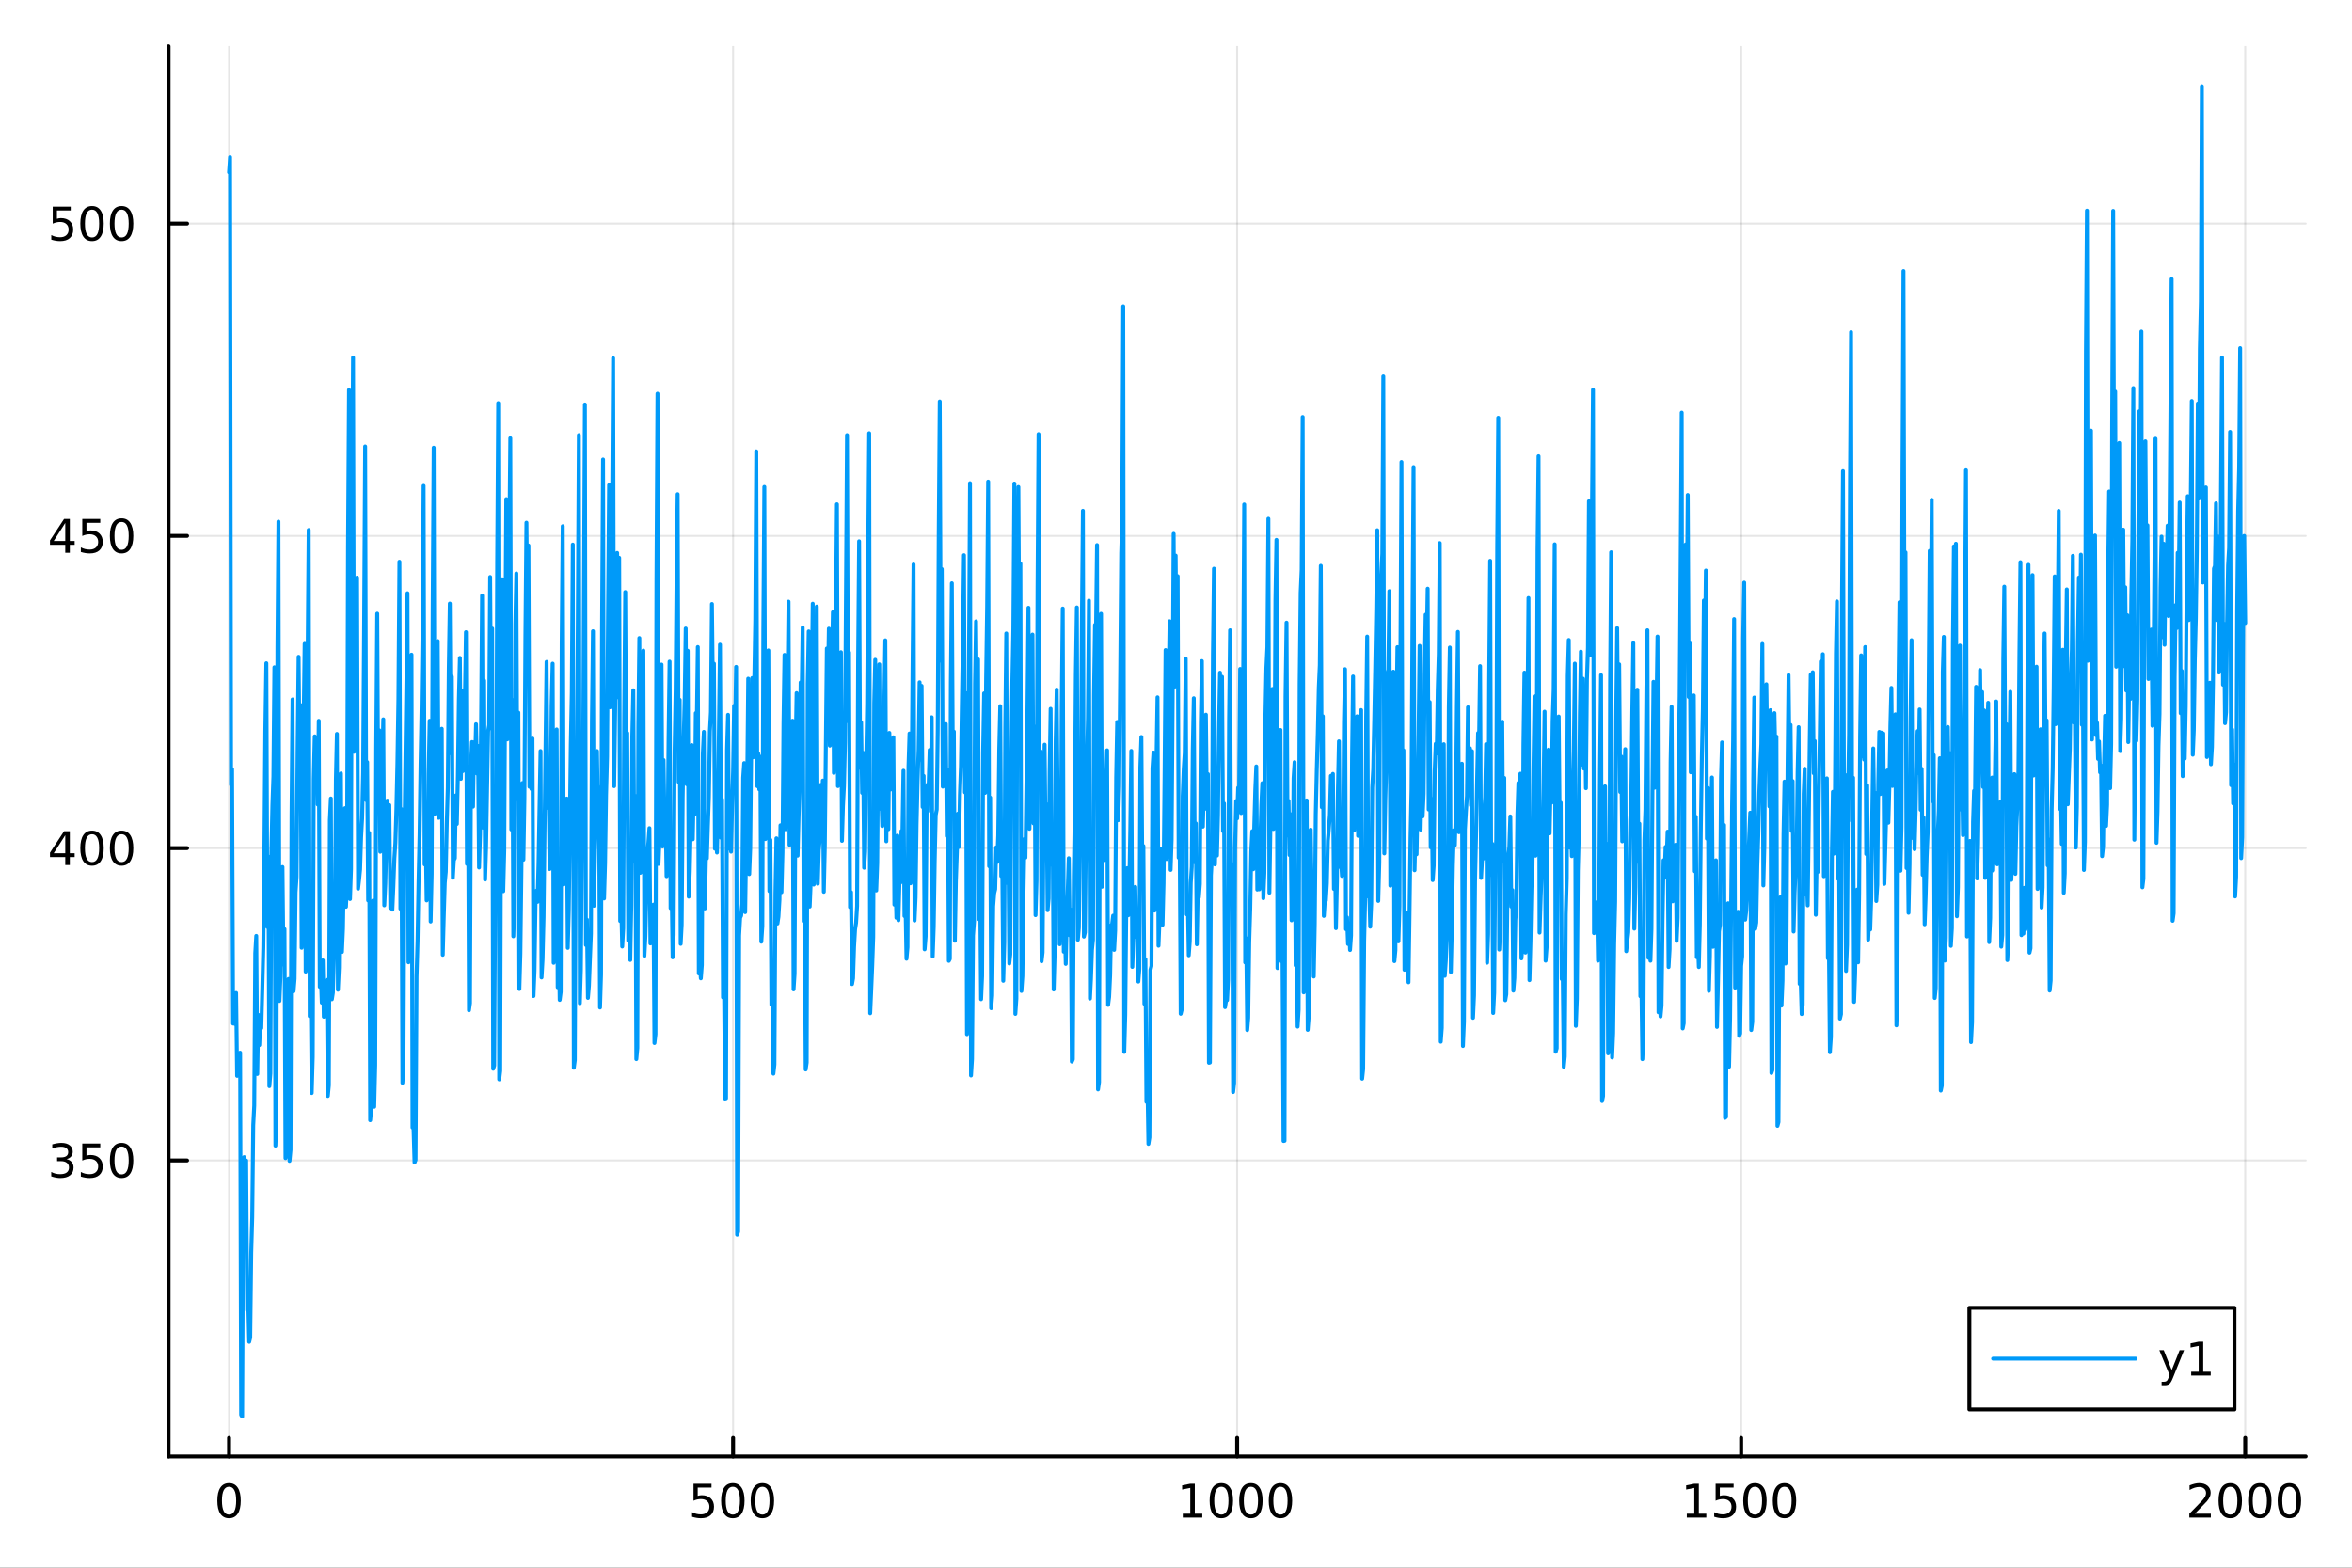 <?xml version="1.0" encoding="utf-8"?>
<svg xmlns="http://www.w3.org/2000/svg" xmlns:xlink="http://www.w3.org/1999/xlink" width="600" height="400" viewBox="0 0 2400 1600">
<rect x="0" y="0" width="2400" height="1600" fill="#333333" stroke="none"/>
<defs>
  <clipPath id="clip140">
    <rect x="0" y="0" width="2400" height="1600"/>
  </clipPath>
</defs>
<path clip-path="url(#clip140)" d="M0 1600 L2400 1600 L2400 0 L0 0  Z" fill="#ffffff" fill-rule="evenodd" fill-opacity="1"/>
<defs>
  <clipPath id="clip141">
    <rect x="480" y="0" width="1681" height="1600"/>
  </clipPath>
</defs>
<path clip-path="url(#clip140)" d="M172.015 1486.45 L2352.76 1486.45 L2352.76 47.244 L172.015 47.244  Z" fill="#ffffff" fill-rule="evenodd" fill-opacity="1"/>
<defs>
  <clipPath id="clip142">
    <rect x="172" y="47" width="2182" height="1440"/>
  </clipPath>
</defs>
<polyline clip-path="url(#clip142)" style="stroke:#000000; stroke-linecap:round; stroke-linejoin:round; stroke-width:2; stroke-opacity:0.1; fill:none" points="233.734,1486.45 233.734,47.244 "/>
<polyline clip-path="url(#clip142)" style="stroke:#000000; stroke-linecap:round; stroke-linejoin:round; stroke-width:2; stroke-opacity:0.1; fill:none" points="748.06,1486.45 748.06,47.244 "/>
<polyline clip-path="url(#clip142)" style="stroke:#000000; stroke-linecap:round; stroke-linejoin:round; stroke-width:2; stroke-opacity:0.1; fill:none" points="1262.39,1486.45 1262.39,47.244 "/>
<polyline clip-path="url(#clip142)" style="stroke:#000000; stroke-linecap:round; stroke-linejoin:round; stroke-width:2; stroke-opacity:0.1; fill:none" points="1776.71,1486.45 1776.71,47.244 "/>
<polyline clip-path="url(#clip142)" style="stroke:#000000; stroke-linecap:round; stroke-linejoin:round; stroke-width:2; stroke-opacity:0.1; fill:none" points="2291.04,1486.45 2291.04,47.244 "/>
<polyline clip-path="url(#clip140)" style="stroke:#000000; stroke-linecap:round; stroke-linejoin:round; stroke-width:4; stroke-opacity:1; fill:none" points="172.015,1486.45 2352.76,1486.45 "/>
<polyline clip-path="url(#clip140)" style="stroke:#000000; stroke-linecap:round; stroke-linejoin:round; stroke-width:4; stroke-opacity:1; fill:none" points="233.734,1486.45 233.734,1467.55 "/>
<polyline clip-path="url(#clip140)" style="stroke:#000000; stroke-linecap:round; stroke-linejoin:round; stroke-width:4; stroke-opacity:1; fill:none" points="748.06,1486.45 748.06,1467.55 "/>
<polyline clip-path="url(#clip140)" style="stroke:#000000; stroke-linecap:round; stroke-linejoin:round; stroke-width:4; stroke-opacity:1; fill:none" points="1262.39,1486.45 1262.39,1467.55 "/>
<polyline clip-path="url(#clip140)" style="stroke:#000000; stroke-linecap:round; stroke-linejoin:round; stroke-width:4; stroke-opacity:1; fill:none" points="1776.71,1486.45 1776.71,1467.55 "/>
<polyline clip-path="url(#clip140)" style="stroke:#000000; stroke-linecap:round; stroke-linejoin:round; stroke-width:4; stroke-opacity:1; fill:none" points="2291.04,1486.45 2291.04,1467.55 "/>
<path clip-path="url(#clip140)" d="M233.734 1517.37 Q230.123 1517.37 228.294 1520.93 Q226.489 1524.47 226.489 1531.6 Q226.489 1538.71 228.294 1542.27 Q230.123 1545.82 233.734 1545.82 Q237.368 1545.82 239.174 1542.27 Q241.002 1538.71 241.002 1531.6 Q241.002 1524.47 239.174 1520.93 Q237.368 1517.37 233.734 1517.37 M233.734 1513.66 Q239.544 1513.66 242.6 1518.27 Q245.678 1522.85 245.678 1531.6 Q245.678 1540.33 242.6 1544.94 Q239.544 1549.52 233.734 1549.52 Q227.924 1549.52 224.845 1544.94 Q221.79 1540.33 221.79 1531.6 Q221.79 1522.85 224.845 1518.27 Q227.924 1513.66 233.734 1513.66 Z" fill="#000000" fill-rule="nonzero" fill-opacity="1" /><path clip-path="url(#clip140)" d="M707.678 1514.29 L726.034 1514.29 L726.034 1518.22 L711.96 1518.22 L711.96 1526.7 Q712.979 1526.35 713.997 1526.19 Q715.016 1526 716.034 1526 Q721.821 1526 725.201 1529.17 Q728.581 1532.34 728.581 1537.76 Q728.581 1543.34 725.108 1546.44 Q721.636 1549.52 715.317 1549.52 Q713.141 1549.52 710.872 1549.15 Q708.627 1548.78 706.22 1548.04 L706.22 1543.34 Q708.303 1544.47 710.525 1545.03 Q712.747 1545.58 715.224 1545.58 Q719.229 1545.58 721.567 1543.48 Q723.905 1541.37 723.905 1537.76 Q723.905 1534.15 721.567 1532.04 Q719.229 1529.94 715.224 1529.94 Q713.349 1529.94 711.474 1530.35 Q709.622 1530.77 707.678 1531.65 L707.678 1514.29 Z" fill="#000000" fill-rule="nonzero" fill-opacity="1" /><path clip-path="url(#clip140)" d="M747.793 1517.37 Q744.182 1517.37 742.354 1520.93 Q740.548 1524.47 740.548 1531.6 Q740.548 1538.71 742.354 1542.27 Q744.182 1545.82 747.793 1545.82 Q751.428 1545.82 753.233 1542.27 Q755.062 1538.71 755.062 1531.6 Q755.062 1524.47 753.233 1520.93 Q751.428 1517.37 747.793 1517.37 M747.793 1513.66 Q753.604 1513.66 756.659 1518.27 Q759.738 1522.85 759.738 1531.6 Q759.738 1540.33 756.659 1544.94 Q753.604 1549.52 747.793 1549.52 Q741.983 1549.52 738.905 1544.94 Q735.849 1540.33 735.849 1531.6 Q735.849 1522.85 738.905 1518.27 Q741.983 1513.66 747.793 1513.66 Z" fill="#000000" fill-rule="nonzero" fill-opacity="1" /><path clip-path="url(#clip140)" d="M777.955 1517.37 Q774.344 1517.37 772.516 1520.93 Q770.71 1524.47 770.71 1531.6 Q770.71 1538.71 772.516 1542.27 Q774.344 1545.82 777.955 1545.82 Q781.59 1545.82 783.395 1542.27 Q785.224 1538.71 785.224 1531.6 Q785.224 1524.47 783.395 1520.93 Q781.59 1517.37 777.955 1517.37 M777.955 1513.66 Q783.765 1513.66 786.821 1518.27 Q789.9 1522.85 789.9 1531.6 Q789.9 1540.33 786.821 1544.94 Q783.765 1549.52 777.955 1549.52 Q772.145 1549.52 769.066 1544.94 Q766.011 1540.33 766.011 1531.6 Q766.011 1522.85 769.066 1518.27 Q772.145 1513.66 777.955 1513.66 Z" fill="#000000" fill-rule="nonzero" fill-opacity="1" /><path clip-path="url(#clip140)" d="M1206.91 1544.91 L1214.55 1544.91 L1214.55 1518.55 L1206.24 1520.21 L1206.24 1515.95 L1214.5 1514.29 L1219.18 1514.29 L1219.18 1544.91 L1226.82 1544.91 L1226.82 1548.85 L1206.91 1548.85 L1206.91 1544.91 Z" fill="#000000" fill-rule="nonzero" fill-opacity="1" /><path clip-path="url(#clip140)" d="M1246.26 1517.37 Q1242.65 1517.37 1240.82 1520.93 Q1239.02 1524.47 1239.02 1531.6 Q1239.02 1538.71 1240.82 1542.27 Q1242.65 1545.82 1246.26 1545.82 Q1249.9 1545.82 1251.7 1542.27 Q1253.53 1538.71 1253.53 1531.6 Q1253.53 1524.47 1251.7 1520.93 Q1249.9 1517.37 1246.26 1517.37 M1246.26 1513.66 Q1252.07 1513.66 1255.13 1518.27 Q1258.21 1522.85 1258.21 1531.6 Q1258.21 1540.33 1255.13 1544.94 Q1252.07 1549.52 1246.26 1549.52 Q1240.45 1549.52 1237.37 1544.94 Q1234.32 1540.33 1234.32 1531.6 Q1234.32 1522.85 1237.37 1518.27 Q1240.45 1513.66 1246.26 1513.66 Z" fill="#000000" fill-rule="nonzero" fill-opacity="1" /><path clip-path="url(#clip140)" d="M1276.42 1517.37 Q1272.81 1517.37 1270.98 1520.93 Q1269.18 1524.47 1269.18 1531.6 Q1269.18 1538.71 1270.98 1542.27 Q1272.81 1545.82 1276.42 1545.82 Q1280.06 1545.82 1281.86 1542.27 Q1283.69 1538.71 1283.69 1531.6 Q1283.69 1524.47 1281.86 1520.93 Q1280.06 1517.37 1276.42 1517.37 M1276.42 1513.66 Q1282.23 1513.66 1285.29 1518.27 Q1288.37 1522.85 1288.37 1531.6 Q1288.37 1540.33 1285.29 1544.94 Q1282.23 1549.52 1276.42 1549.52 Q1270.61 1549.52 1267.54 1544.94 Q1264.48 1540.33 1264.48 1531.6 Q1264.48 1522.85 1267.54 1518.27 Q1270.61 1513.66 1276.42 1513.66 Z" fill="#000000" fill-rule="nonzero" fill-opacity="1" /><path clip-path="url(#clip140)" d="M1306.59 1517.37 Q1302.98 1517.37 1301.15 1520.93 Q1299.34 1524.47 1299.34 1531.6 Q1299.34 1538.71 1301.15 1542.27 Q1302.98 1545.82 1306.59 1545.82 Q1310.22 1545.82 1312.03 1542.27 Q1313.85 1538.71 1313.85 1531.6 Q1313.85 1524.47 1312.03 1520.93 Q1310.22 1517.37 1306.59 1517.37 M1306.59 1513.66 Q1312.4 1513.66 1315.45 1518.27 Q1318.53 1522.85 1318.53 1531.6 Q1318.53 1540.33 1315.45 1544.94 Q1312.4 1549.52 1306.59 1549.52 Q1300.78 1549.52 1297.7 1544.94 Q1294.64 1540.33 1294.64 1531.6 Q1294.64 1522.85 1297.7 1518.27 Q1300.78 1513.66 1306.59 1513.66 Z" fill="#000000" fill-rule="nonzero" fill-opacity="1" /><path clip-path="url(#clip140)" d="M1721.24 1544.91 L1728.88 1544.91 L1728.88 1518.55 L1720.57 1520.21 L1720.57 1515.95 L1728.83 1514.29 L1733.51 1514.29 L1733.51 1544.91 L1741.14 1544.91 L1741.14 1548.85 L1721.24 1548.85 L1721.24 1544.91 Z" fill="#000000" fill-rule="nonzero" fill-opacity="1" /><path clip-path="url(#clip140)" d="M1750.63 1514.29 L1768.99 1514.29 L1768.99 1518.22 L1754.92 1518.22 L1754.92 1526.7 Q1755.94 1526.35 1756.95 1526.19 Q1757.97 1526 1758.99 1526 Q1764.78 1526 1768.16 1529.17 Q1771.54 1532.34 1771.54 1537.76 Q1771.54 1543.34 1768.07 1546.44 Q1764.59 1549.52 1758.27 1549.52 Q1756.1 1549.52 1753.83 1549.15 Q1751.58 1548.78 1749.18 1548.04 L1749.18 1543.34 Q1751.26 1544.47 1753.48 1545.03 Q1755.7 1545.58 1758.18 1545.58 Q1762.19 1545.58 1764.52 1543.48 Q1766.86 1541.37 1766.86 1537.76 Q1766.86 1534.15 1764.52 1532.04 Q1762.19 1529.94 1758.18 1529.94 Q1756.31 1529.94 1754.43 1530.35 Q1752.58 1530.77 1750.63 1531.65 L1750.63 1514.29 Z" fill="#000000" fill-rule="nonzero" fill-opacity="1" /><path clip-path="url(#clip140)" d="M1790.75 1517.37 Q1787.14 1517.37 1785.31 1520.93 Q1783.51 1524.47 1783.51 1531.6 Q1783.51 1538.71 1785.31 1542.27 Q1787.14 1545.82 1790.75 1545.82 Q1794.38 1545.82 1796.19 1542.27 Q1798.02 1538.71 1798.02 1531.6 Q1798.02 1524.47 1796.19 1520.93 Q1794.38 1517.37 1790.75 1517.37 M1790.75 1513.66 Q1796.56 1513.66 1799.62 1518.27 Q1802.69 1522.85 1802.69 1531.6 Q1802.69 1540.33 1799.62 1544.94 Q1796.56 1549.52 1790.75 1549.52 Q1784.94 1549.52 1781.86 1544.94 Q1778.81 1540.33 1778.81 1531.6 Q1778.81 1522.85 1781.86 1518.27 Q1784.94 1513.66 1790.75 1513.66 Z" fill="#000000" fill-rule="nonzero" fill-opacity="1" /><path clip-path="url(#clip140)" d="M1820.91 1517.37 Q1817.3 1517.37 1815.47 1520.93 Q1813.67 1524.47 1813.67 1531.6 Q1813.67 1538.71 1815.47 1542.27 Q1817.3 1545.82 1820.91 1545.82 Q1824.55 1545.82 1826.35 1542.27 Q1828.18 1538.71 1828.18 1531.6 Q1828.18 1524.47 1826.35 1520.93 Q1824.55 1517.37 1820.91 1517.37 M1820.91 1513.66 Q1826.72 1513.66 1829.78 1518.27 Q1832.86 1522.85 1832.86 1531.6 Q1832.86 1540.33 1829.78 1544.94 Q1826.72 1549.52 1820.91 1549.52 Q1815.1 1549.52 1812.02 1544.94 Q1808.97 1540.33 1808.97 1531.6 Q1808.97 1522.85 1812.02 1518.27 Q1815.1 1513.66 1820.91 1513.66 Z" fill="#000000" fill-rule="nonzero" fill-opacity="1" /><path clip-path="url(#clip140)" d="M2239.65 1544.91 L2255.97 1544.91 L2255.97 1548.85 L2234.02 1548.85 L2234.02 1544.91 Q2236.69 1542.16 2241.27 1537.53 Q2245.88 1532.88 2247.06 1531.53 Q2249.3 1529.01 2250.18 1527.27 Q2251.08 1525.51 2251.08 1523.82 Q2251.08 1521.07 2249.14 1519.33 Q2247.22 1517.6 2244.12 1517.6 Q2241.92 1517.6 2239.46 1518.36 Q2237.03 1519.13 2234.25 1520.68 L2234.25 1515.95 Q2237.08 1514.82 2239.53 1514.24 Q2241.99 1513.66 2244.02 1513.66 Q2249.39 1513.66 2252.59 1516.35 Q2255.78 1519.03 2255.78 1523.52 Q2255.78 1525.65 2254.97 1527.57 Q2254.19 1529.47 2252.08 1532.07 Q2251.5 1532.74 2248.4 1535.95 Q2245.3 1539.15 2239.65 1544.91 Z" fill="#000000" fill-rule="nonzero" fill-opacity="1" /><path clip-path="url(#clip140)" d="M2275.78 1517.37 Q2272.17 1517.37 2270.34 1520.93 Q2268.54 1524.47 2268.54 1531.6 Q2268.54 1538.71 2270.34 1542.27 Q2272.17 1545.82 2275.78 1545.82 Q2279.42 1545.82 2281.22 1542.27 Q2283.05 1538.71 2283.05 1531.6 Q2283.05 1524.47 2281.22 1520.93 Q2279.42 1517.37 2275.78 1517.37 M2275.78 1513.66 Q2281.59 1513.66 2284.65 1518.27 Q2287.73 1522.85 2287.73 1531.6 Q2287.73 1540.33 2284.65 1544.94 Q2281.59 1549.52 2275.78 1549.52 Q2269.97 1549.52 2266.89 1544.94 Q2263.84 1540.33 2263.84 1531.6 Q2263.84 1522.85 2266.89 1518.27 Q2269.97 1513.66 2275.78 1513.66 Z" fill="#000000" fill-rule="nonzero" fill-opacity="1" /><path clip-path="url(#clip140)" d="M2305.94 1517.37 Q2302.33 1517.37 2300.5 1520.93 Q2298.7 1524.47 2298.7 1531.6 Q2298.7 1538.71 2300.5 1542.27 Q2302.33 1545.82 2305.94 1545.82 Q2309.58 1545.82 2311.38 1542.27 Q2313.21 1538.71 2313.21 1531.6 Q2313.21 1524.47 2311.38 1520.93 Q2309.58 1517.37 2305.94 1517.37 M2305.94 1513.66 Q2311.75 1513.66 2314.81 1518.27 Q2317.89 1522.85 2317.89 1531.6 Q2317.89 1540.33 2314.81 1544.94 Q2311.75 1549.52 2305.94 1549.52 Q2300.13 1549.52 2297.06 1544.94 Q2294 1540.33 2294 1531.6 Q2294 1522.85 2297.06 1518.27 Q2300.13 1513.66 2305.94 1513.66 Z" fill="#000000" fill-rule="nonzero" fill-opacity="1" /><path clip-path="url(#clip140)" d="M2336.11 1517.37 Q2332.49 1517.37 2330.67 1520.93 Q2328.86 1524.47 2328.86 1531.6 Q2328.86 1538.71 2330.67 1542.27 Q2332.49 1545.82 2336.11 1545.82 Q2339.74 1545.82 2341.55 1542.27 Q2343.37 1538.71 2343.37 1531.6 Q2343.37 1524.47 2341.55 1520.93 Q2339.74 1517.37 2336.11 1517.37 M2336.11 1513.66 Q2341.92 1513.66 2344.97 1518.27 Q2348.05 1522.85 2348.05 1531.6 Q2348.05 1540.33 2344.97 1544.94 Q2341.92 1549.52 2336.11 1549.52 Q2330.3 1549.52 2327.22 1544.94 Q2324.16 1540.33 2324.16 1531.6 Q2324.16 1522.85 2327.22 1518.27 Q2330.3 1513.66 2336.11 1513.66 Z" fill="#000000" fill-rule="nonzero" fill-opacity="1" /><polyline clip-path="url(#clip142)" style="stroke:#000000; stroke-linecap:round; stroke-linejoin:round; stroke-width:2; stroke-opacity:0.1; fill:none" points="172.015,1184.36 2352.76,1184.36 "/>
<polyline clip-path="url(#clip142)" style="stroke:#000000; stroke-linecap:round; stroke-linejoin:round; stroke-width:2; stroke-opacity:0.1; fill:none" points="172.015,865.625 2352.76,865.625 "/>
<polyline clip-path="url(#clip142)" style="stroke:#000000; stroke-linecap:round; stroke-linejoin:round; stroke-width:2; stroke-opacity:0.1; fill:none" points="172.015,546.892 2352.76,546.892 "/>
<polyline clip-path="url(#clip142)" style="stroke:#000000; stroke-linecap:round; stroke-linejoin:round; stroke-width:2; stroke-opacity:0.1; fill:none" points="172.015,228.159 2352.76,228.159 "/>
<polyline clip-path="url(#clip140)" style="stroke:#000000; stroke-linecap:round; stroke-linejoin:round; stroke-width:4; stroke-opacity:1; fill:none" points="172.015,1486.45 172.015,47.244 "/>
<polyline clip-path="url(#clip140)" style="stroke:#000000; stroke-linecap:round; stroke-linejoin:round; stroke-width:4; stroke-opacity:1; fill:none" points="172.015,1184.36 190.912,1184.36 "/>
<polyline clip-path="url(#clip140)" style="stroke:#000000; stroke-linecap:round; stroke-linejoin:round; stroke-width:4; stroke-opacity:1; fill:none" points="172.015,865.625 190.912,865.625 "/>
<polyline clip-path="url(#clip140)" style="stroke:#000000; stroke-linecap:round; stroke-linejoin:round; stroke-width:4; stroke-opacity:1; fill:none" points="172.015,546.892 190.912,546.892 "/>
<polyline clip-path="url(#clip140)" style="stroke:#000000; stroke-linecap:round; stroke-linejoin:round; stroke-width:4; stroke-opacity:1; fill:none" points="172.015,228.159 190.912,228.159 "/>
<path clip-path="url(#clip140)" d="M67.913 1183 Q71.27 1183.72 73.145 1185.99 Q75.043 1188.26 75.043 1191.59 Q75.043 1196.71 71.524 1199.51 Q68.006 1202.31 61.525 1202.31 Q59.349 1202.31 57.034 1201.87 Q54.742 1201.45 52.288 1200.6 L52.288 1196.08 Q54.233 1197.22 56.548 1197.8 Q58.862 1198.37 61.386 1198.37 Q65.784 1198.37 68.075 1196.64 Q70.39 1194.9 70.39 1191.59 Q70.39 1188.54 68.237 1186.82 Q66.108 1185.09 62.288 1185.09 L58.261 1185.09 L58.261 1181.24 L62.474 1181.24 Q65.923 1181.24 67.751 1179.88 Q69.58 1178.49 69.58 1175.9 Q69.58 1173.24 67.682 1171.82 Q65.807 1170.39 62.288 1170.39 Q60.367 1170.39 58.168 1170.8 Q55.969 1171.22 53.33 1172.1 L53.33 1167.93 Q55.992 1167.19 58.307 1166.82 Q60.645 1166.45 62.705 1166.45 Q68.029 1166.45 71.131 1168.88 Q74.233 1171.29 74.233 1175.41 Q74.233 1178.28 72.589 1180.27 Q70.946 1182.24 67.913 1183 Z" fill="#000000" fill-rule="nonzero" fill-opacity="1" /><path clip-path="url(#clip140)" d="M83.955 1167.08 L102.311 1167.08 L102.311 1171.01 L88.237 1171.01 L88.237 1179.49 Q89.256 1179.14 90.274 1178.98 Q91.293 1178.79 92.311 1178.79 Q98.098 1178.79 101.478 1181.96 Q104.858 1185.13 104.858 1190.55 Q104.858 1196.13 101.385 1199.23 Q97.913 1202.31 91.594 1202.31 Q89.418 1202.31 87.149 1201.94 Q84.904 1201.57 82.497 1200.83 L82.497 1196.13 Q84.58 1197.26 86.802 1197.82 Q89.024 1198.37 91.501 1198.37 Q95.506 1198.37 97.844 1196.27 Q100.182 1194.16 100.182 1190.55 Q100.182 1186.94 97.844 1184.83 Q95.506 1182.73 91.501 1182.73 Q89.626 1182.73 87.751 1183.14 Q85.899 1183.56 83.955 1184.44 L83.955 1167.08 Z" fill="#000000" fill-rule="nonzero" fill-opacity="1" /><path clip-path="url(#clip140)" d="M124.07 1170.16 Q120.459 1170.16 118.631 1173.72 Q116.825 1177.26 116.825 1184.39 Q116.825 1191.5 118.631 1195.06 Q120.459 1198.61 124.07 1198.61 Q127.705 1198.61 129.51 1195.06 Q131.339 1191.5 131.339 1184.39 Q131.339 1177.26 129.51 1173.72 Q127.705 1170.16 124.07 1170.16 M124.07 1166.45 Q129.881 1166.45 132.936 1171.06 Q136.015 1175.64 136.015 1184.39 Q136.015 1193.12 132.936 1197.73 Q129.881 1202.31 124.07 1202.31 Q118.26 1202.31 115.182 1197.73 Q112.126 1193.12 112.126 1184.39 Q112.126 1175.64 115.182 1171.06 Q118.26 1166.45 124.07 1166.45 Z" fill="#000000" fill-rule="nonzero" fill-opacity="1" /><path clip-path="url(#clip140)" d="M66.594 852.419 L54.788 870.868 L66.594 870.868 L66.594 852.419 M65.367 848.345 L71.247 848.345 L71.247 870.868 L76.177 870.868 L76.177 874.757 L71.247 874.757 L71.247 882.905 L66.594 882.905 L66.594 874.757 L50.992 874.757 L50.992 870.243 L65.367 848.345 Z" fill="#000000" fill-rule="nonzero" fill-opacity="1" /><path clip-path="url(#clip140)" d="M93.909 851.424 Q90.297 851.424 88.469 854.988 Q86.663 858.53 86.663 865.66 Q86.663 872.766 88.469 876.331 Q90.297 879.872 93.909 879.872 Q97.543 879.872 99.348 876.331 Q101.177 872.766 101.177 865.66 Q101.177 858.53 99.348 854.988 Q97.543 851.424 93.909 851.424 M93.909 847.72 Q99.719 847.72 102.774 852.326 Q105.853 856.91 105.853 865.66 Q105.853 874.386 102.774 878.993 Q99.719 883.576 93.909 883.576 Q88.098 883.576 85.02 878.993 Q81.964 874.386 81.964 865.66 Q81.964 856.91 85.02 852.326 Q88.098 847.72 93.909 847.72 Z" fill="#000000" fill-rule="nonzero" fill-opacity="1" /><path clip-path="url(#clip140)" d="M124.07 851.424 Q120.459 851.424 118.631 854.988 Q116.825 858.53 116.825 865.66 Q116.825 872.766 118.631 876.331 Q120.459 879.872 124.07 879.872 Q127.705 879.872 129.51 876.331 Q131.339 872.766 131.339 865.66 Q131.339 858.53 129.51 854.988 Q127.705 851.424 124.07 851.424 M124.07 847.72 Q129.881 847.72 132.936 852.326 Q136.015 856.91 136.015 865.66 Q136.015 874.386 132.936 878.993 Q129.881 883.576 124.07 883.576 Q118.26 883.576 115.182 878.993 Q112.126 874.386 112.126 865.66 Q112.126 856.91 115.182 852.326 Q118.26 847.72 124.07 847.72 Z" fill="#000000" fill-rule="nonzero" fill-opacity="1" /><path clip-path="url(#clip140)" d="M66.594 533.686 L54.788 552.135 L66.594 552.135 L66.594 533.686 M65.367 529.612 L71.247 529.612 L71.247 552.135 L76.177 552.135 L76.177 556.024 L71.247 556.024 L71.247 564.172 L66.594 564.172 L66.594 556.024 L50.992 556.024 L50.992 551.51 L65.367 529.612 Z" fill="#000000" fill-rule="nonzero" fill-opacity="1" /><path clip-path="url(#clip140)" d="M83.955 529.612 L102.311 529.612 L102.311 533.547 L88.237 533.547 L88.237 542.019 Q89.256 541.672 90.274 541.51 Q91.293 541.325 92.311 541.325 Q98.098 541.325 101.478 544.496 Q104.858 547.667 104.858 553.084 Q104.858 558.663 101.385 561.765 Q97.913 564.843 91.594 564.843 Q89.418 564.843 87.149 564.473 Q84.904 564.103 82.497 563.362 L82.497 558.663 Q84.58 559.797 86.802 560.353 Q89.024 560.908 91.501 560.908 Q95.506 560.908 97.844 558.802 Q100.182 556.695 100.182 553.084 Q100.182 549.473 97.844 547.367 Q95.506 545.26 91.501 545.26 Q89.626 545.26 87.751 545.677 Q85.899 546.093 83.955 546.973 L83.955 529.612 Z" fill="#000000" fill-rule="nonzero" fill-opacity="1" /><path clip-path="url(#clip140)" d="M124.07 532.691 Q120.459 532.691 118.631 536.255 Q116.825 539.797 116.825 546.927 Q116.825 554.033 118.631 557.598 Q120.459 561.14 124.07 561.14 Q127.705 561.14 129.51 557.598 Q131.339 554.033 131.339 546.927 Q131.339 539.797 129.51 536.255 Q127.705 532.691 124.07 532.691 M124.07 528.987 Q129.881 528.987 132.936 533.593 Q136.015 538.177 136.015 546.927 Q136.015 555.653 132.936 560.26 Q129.881 564.843 124.07 564.843 Q118.26 564.843 115.182 560.26 Q112.126 555.653 112.126 546.927 Q112.126 538.177 115.182 533.593 Q118.26 528.987 124.07 528.987 Z" fill="#000000" fill-rule="nonzero" fill-opacity="1" /><path clip-path="url(#clip140)" d="M53.793 210.879 L72.149 210.879 L72.149 214.814 L58.075 214.814 L58.075 223.286 Q59.094 222.939 60.112 222.777 Q61.131 222.592 62.15 222.592 Q67.936 222.592 71.316 225.763 Q74.696 228.935 74.696 234.351 Q74.696 239.93 71.224 243.032 Q67.751 246.11 61.432 246.11 Q59.256 246.11 56.987 245.74 Q54.742 245.37 52.335 244.629 L52.335 239.93 Q54.418 241.064 56.64 241.62 Q58.862 242.175 61.339 242.175 Q65.344 242.175 67.682 240.069 Q70.02 237.962 70.02 234.351 Q70.02 230.74 67.682 228.634 Q65.344 226.527 61.339 226.527 Q59.464 226.527 57.589 226.944 Q55.737 227.36 53.793 228.24 L53.793 210.879 Z" fill="#000000" fill-rule="nonzero" fill-opacity="1" /><path clip-path="url(#clip140)" d="M93.909 213.958 Q90.297 213.958 88.469 217.523 Q86.663 221.064 86.663 228.194 Q86.663 235.3 88.469 238.865 Q90.297 242.407 93.909 242.407 Q97.543 242.407 99.348 238.865 Q101.177 235.3 101.177 228.194 Q101.177 221.064 99.348 217.523 Q97.543 213.958 93.909 213.958 M93.909 210.254 Q99.719 210.254 102.774 214.861 Q105.853 219.444 105.853 228.194 Q105.853 236.921 102.774 241.527 Q99.719 246.11 93.909 246.11 Q88.098 246.11 85.02 241.527 Q81.964 236.921 81.964 228.194 Q81.964 219.444 85.02 214.861 Q88.098 210.254 93.909 210.254 Z" fill="#000000" fill-rule="nonzero" fill-opacity="1" /><path clip-path="url(#clip140)" d="M124.07 213.958 Q120.459 213.958 118.631 217.523 Q116.825 221.064 116.825 228.194 Q116.825 235.3 118.631 238.865 Q120.459 242.407 124.07 242.407 Q127.705 242.407 129.51 238.865 Q131.339 235.3 131.339 228.194 Q131.339 221.064 129.51 217.523 Q127.705 213.958 124.07 213.958 M124.07 210.254 Q129.881 210.254 132.936 214.861 Q136.015 219.444 136.015 228.194 Q136.015 236.921 132.936 241.527 Q129.881 246.11 124.07 246.11 Q118.26 246.11 115.182 241.527 Q112.126 236.921 112.126 228.194 Q112.126 219.444 115.182 214.861 Q118.26 210.254 124.07 210.254 Z" fill="#000000" fill-rule="nonzero" fill-opacity="1" /><polyline clip-path="url(#clip142)" style="stroke:#009af9; stroke-linecap:round; stroke-linejoin:round; stroke-width:4; stroke-opacity:1; fill:none" points="233.734,175.905 234.763,160.417 235.791,801.018 236.82,784.92 237.849,1044.66 238.877,1017.15 239.906,1045.2 240.934,1013.43 241.963,1098.06 242.992,1088.83 244.02,1091.29 245.049,1074.36 246.078,1444.04 247.106,1445.72 248.135,1208.4 249.164,1180.97 250.192,1221.77 251.221,1184.42 252.25,1337.19 253.278,1327.53 254.307,1369.47 255.336,1365.19 256.364,1278.51 257.393,1242.39 258.422,1148.42 259.45,1128.32 260.479,972.789 261.507,955.184 262.536,1096.13 263.565,1035.73 264.593,1066.63 265.622,1041.54 266.651,1049.34 267.679,1009.26 268.708,966.91 269.737,877.128 270.765,744.607 271.794,676.92 272.823,946.097 273.851,874.302 274.88,1108.58 275.909,1095.59 276.937,869.859 277.966,821.833 278.995,792.53 280.023,681.05 281.052,1169.27 282.081,1140.28 283.109,661.344 284.138,532.337 285.166,1021.61 286.195,996.882 287.224,922.74 288.252,884.892 289.281,984.572 290.31,948.209 291.338,1182.03 292.367,1177.51 293.396,1011.18 294.424,999.158 295.453,1184.84 296.482,1173.56 297.51,831.999 298.539,713.858 299.568,1011.69 300.596,998.987 301.625,910.838 302.654,894.818 303.682,766.335 304.711,670.329 305.74,780.085 306.768,719.591 307.797,967.325 308.825,931.017 309.854,738.649 310.883,657.108 311.911,991.677 312.94,952.326 313.969,666.033 314.997,540.884 316.026,1037.14 317.055,1005.39 318.083,1115.58 319.112,1078.74 320.141,794.922 321.169,751.524 322.198,799.844 323.227,755.746 324.255,821.106 325.284,735.643 326.313,1007.19 327.341,993.964 328.37,1023.35 329.398,980.185 330.427,1037.69 331.456,1012.6 332.484,1033.86 333.513,1000.17 334.542,1118.6 335.57,1107.81 336.599,837.029 337.628,814.933 338.656,1019.89 339.685,1013.22 340.714,978.472 341.742,948.652 342.771,795.081 343.8,749.022 344.828,1010.15 345.857,987.663 346.886,863.546 347.914,789.415 348.943,971.637 349.972,947.913 351,883.153 352.029,824.796 353.057,925.488 354.086,903.11 355.115,557.927 356.143,397.981 357.172,917.582 358.201,886.779 359.229,532.589 360.258,364.957 361.287,767.273 362.315,730.269 363.344,698.149 364.373,589.523 365.401,907.061 366.43,898.05 367.459,887.438 368.487,854.532 369.516,835.323 370.545,788.786 371.573,635.334 372.602,455.618 373.631,816.638 374.659,777.812 375.688,919.062 376.716,850.047 377.745,1143.32 378.774,1132.34 379.802,968.585 380.831,919.129 381.86,1129.6 382.888,1087.1 383.917,763.78 384.946,626.315 385.974,822.846 387.003,745.302 388.032,869.345 389.06,846.444 390.089,780.588 391.118,734.134 392.146,923.992 393.175,901.804 394.204,860.173 395.232,817.145 396.261,862.091 397.289,821.646 398.318,926.62 399.347,903.039 400.375,928.366 401.404,904.631 402.433,876.093 403.461,860.252 404.49,825.928 405.519,779.623 406.547,713.565 407.576,573.284 408.605,927.498 409.633,825.758 410.662,1105.16 411.691,1088.71 412.719,854.889 413.748,772.145 414.777,693.266 415.805,605.449 416.834,982.116 417.863,960.562 418.891,755.135 419.92,668.14 420.948,1150.82 421.977,1150.49 423.006,1186.41 424.034,1183.93 425.063,996.688 426.092,960.61 427.12,899.902 428.149,852.933 429.178,779.208 430.206,721.845 431.235,643.023 432.264,495.883 433.292,882.251 434.321,847.831 435.35,919.005 436.378,895.53 437.407,789.729 438.436,735.592 439.464,940.527 440.493,892.036 441.522,622.168 442.55,456.883 443.579,830.715 444.607,771.551 445.636,723.204 446.665,654.259 447.693,834.724 448.722,781.906 449.751,797.153 450.779,743.754 451.808,974.504 452.837,935.108 453.865,901.139 454.894,889.826 455.923,839.68 456.951,803.953 457.98,681.666 459.009,615.974 460.037,768.839 461.066,690.633 462.095,895.925 463.123,877.928 464.152,875.984 465.18,811.796 466.209,840.947 467.238,791.839 468.266,714.086 469.295,671.463 470.324,794.907 471.352,752.98 472.381,786.982 473.41,704.368 474.438,713.148 475.467,645.2 476.496,881.739 477.524,782.436 478.553,1031.16 479.582,1023.82 480.61,780.368 481.639,757.311 482.668,823.272 483.696,757.523 484.725,781.314 485.754,739.109 486.782,789.536 487.811,761.245 488.839,885.411 489.868,851.708 490.897,742.803 491.925,607.904 492.954,844.703 493.983,694.608 495.011,897.758 496.04,864.159 497.069,803.581 498.097,746.411 499.126,740.075 500.155,588.858 501.183,743.121 502.212,641.431 503.241,1090.82 504.269,1087.52 505.298,905.835 506.327,874.657 507.355,573.085 508.384,411.399 509.412,1101.66 510.441,1092.98 511.47,749.63 512.498,591.201 513.527,909.57 514.556,868.146 515.584,672.915 516.613,509.4 517.642,754.659 518.67,683.5 519.699,559.612 520.728,447.22 521.756,846.595 522.785,714.398 523.814,955.583 524.842,924.927 525.871,637.125 526.9,585.214 527.928,815.821 528.957,727.27 529.986,1009.4 531.014,973.226 532.043,889.354 533.071,799.165 534.1,877.44 535.129,814.852 536.157,648.258 537.186,533.42 538.215,640.902 539.243,556.743 540.272,803.021 541.301,771.64 542.329,805.268 543.358,753.795 544.387,1016.56 545.415,990.675 546.444,921.595 547.473,908.998 548.501,920.457 549.53,881.446 550.559,823.835 551.587,766.509 552.616,997.649 553.645,979.234 554.673,936.167 555.702,845.358 556.73,758.868 557.759,675.551 558.788,824.624 559.816,790.798 560.845,886.966 561.874,837.776 562.902,720.478 563.931,677.318 564.96,982.691 565.988,972.417 567.017,800.159 568.046,744.456 569.074,1007.62 570.103,952.141 571.132,1020.55 572.16,1012.39 573.189,655.772 574.218,537.045 575.246,902.611 576.275,864.121 577.303,898.307 578.332,815.019 579.361,967.445 580.389,929.759 581.418,847.781 582.447,760.072 583.475,706.973 584.504,555.77 585.533,1089.76 586.561,1082 587.59,839.85 588.619,800.723 589.647,630.779 590.676,444.039 591.705,1023.97 592.733,990.191 593.762,870.074 594.791,837.226 595.819,618.003 596.848,412.795 597.877,964.505 598.905,938.541 599.934,1018.47 600.962,1006.12 601.991,978.865 603.02,952.801 604.048,733.881 605.077,644.227 606.106,924.406 607.134,867.065 608.163,834.963 609.192,766.527 610.22,833.913 611.249,803.692 612.278,1028.3 613.306,994.673 614.335,641.345 615.364,468.949 616.392,916.993 617.421,881.283 618.45,811.458 619.478,772.043 620.507,622.387 621.536,495.086 622.564,721.846 623.593,631.95 624.621,523.359 625.65,365.527 626.679,802.374 627.707,725.942 628.736,628.416 629.765,564.329 630.793,711.752 631.822,569.263 632.851,940.019 633.879,921.532 634.908,966.064 635.937,947.463 636.965,730.371 637.994,604.243 639.023,806.389 640.051,748.191 641.08,959.931 642.109,938.58 643.137,979.776 644.166,924.242 645.194,751.758 646.223,704.525 647.252,878.577 648.28,812.371 649.309,1080.94 650.338,1069.58 651.366,740.988 652.395,651.194 653.424,890.794 654.452,859.684 655.481,746.832 656.51,664.003 657.538,975.672 658.567,955.631 659.596,911.037 660.624,870.905 661.653,859.534 662.682,845.211 663.71,962.913 664.739,926.128 665.768,949.146 666.796,923.29 667.825,1064.51 668.853,1055.55 669.882,592.333 670.911,401.787 671.939,881.741 672.968,856.104 673.997,729.795 675.025,678.27 676.054,863.925 677.083,775.712 678.111,842.455 679.14,826.587 680.169,894.299 681.197,864.881 682.226,753.858 683.255,675.237 684.283,926.886 685.312,899.841 686.341,977.09 687.369,954.12 688.398,765.051 689.427,704.562 690.455,581.589 691.484,504.356 692.512,798.131 693.541,714.238 694.57,963.341 695.598,943.725 696.627,813.554 697.656,754.081 698.684,712.889 699.713,641.463 700.742,800.456 701.77,664.154 702.799,915.155 703.828,889.712 704.856,842.238 705.885,760.412 706.914,856.605 707.942,803.474 708.971,830.813 710,727.8 711.028,739.479 712.057,660.365 713.085,993.571 714.114,982.978 715.143,998.526 716.171,985.002 717.2,769.177 718.229,746.92 719.257,927.189 720.286,877.082 721.315,876.105 722.343,843.091 723.372,813.538 724.401,746.242 725.429,726.985 726.458,616.424 727.487,709.654 728.515,677.303 729.544,866.249 730.573,821.927 731.601,870.138 732.63,829.635 733.659,742.065 734.687,657.925 735.716,854.984 736.744,815.872 737.773,1018 738.802,998.753 739.83,1121.21 740.859,1120.93 741.888,765.527 742.916,729.523 743.945,866.121 744.974,818.321 746.002,869.237 747.031,822.725 748.06,787.283 749.088,720.315 750.117,745.438 751.146,680.637 752.174,1260.12 753.203,1256.95 754.232,954.752 755.26,936.684 756.289,934.548 757.317,922.776 758.346,793.778 759.375,778.837 760.403,930.975 761.432,859.925 762.461,800.108 763.489,692.651 764.518,892.147 765.547,865.378 766.575,763.897 767.604,692.015 768.633,772.863 769.661,695.401 770.69,633.131 771.719,460.619 772.747,802.384 773.776,769.225 774.805,805.667 775.833,772.301 776.862,961.129 777.891,945.344 778.919,642.33 779.948,496.935 780.976,856.401 782.005,819.936 783.034,751.471 784.062,663.823 785.091,909.502 786.12,857.178 787.148,1025.5 788.177,1021.41 789.206,1095.8 790.234,1086.49 791.263,911.598 792.292,855.594 793.32,942.568 794.349,935.669 795.378,918.348 796.406,842.316 797.435,910.587 798.464,869.858 799.492,738.309 800.521,668.385 801.55,846.332 802.578,812.186 803.607,704.05 804.635,614.042 805.664,862.36 806.693,848.311 807.721,757.01 808.75,735.571 809.779,1009.8 810.807,993.846 811.836,767.697 812.865,707.371 813.893,873.299 814.922,831.67 815.951,796.95 816.979,696.524 818.008,714.146 819.037,640.481 820.065,940.293 821.094,921.753 822.123,1091.53 823.151,1084.5 824.18,698.009 825.208,644.424 826.237,925.278 827.266,900.682 828.294,698.944 829.323,616.131 830.352,902.802 831.38,853.762 832.409,742.517 833.438,619.05 834.466,901.984 835.495,867.755 836.524,856.115 837.552,801.061 838.581,825.895 839.61,796.677 840.638,910.19 841.667,863.681 842.696,762.063 843.724,661.836 844.753,702.809 845.782,641.604 846.81,761.014 847.839,705.867 848.867,680.245 849.896,624.817 850.925,788.871 851.953,752.648 852.982,630.66 854.011,514.674 855.039,802.308 856.068,773.365 857.097,762.879 858.125,665.626 859.154,858.178 860.183,822.317 861.211,802.378 862.24,757.715 863.269,603.577 864.297,444.053 865.326,736.073 866.355,665.882 867.383,925.909 868.412,910.539 869.441,1004.38 870.469,998.482 871.498,966.338 872.526,948.488 873.555,941.889 874.584,924.663 875.612,675.447 876.641,552.42 877.67,783.566 878.698,737.267 879.727,809.221 880.756,768.299 881.784,885.652 882.813,869.03 883.842,782.311 884.87,718.103 885.899,565.792 886.928,442.096 887.956,1034.15 888.985,1010.63 890.014,986.139 891.042,956.248 892.071,717.29 893.099,673.377 894.128,908.828 895.157,880.788 896.185,749.758 897.214,678.03 898.243,825.553 899.271,810.734 900.3,843.115 901.329,820.556 902.357,717.983 903.386,653.485 904.415,858.649 905.443,779.983 906.472,846.347 907.501,748.006 908.529,805.877 909.558,781.654 910.587,785.526 911.615,752.5 912.644,923.287 913.673,894.721 914.701,936.722 915.73,852.864 916.758,939.272 917.787,900.755 918.816,900.827 919.844,848.17 920.873,848.472 921.902,786.629 922.93,934.92 923.959,920.714 924.988,978.547 926.016,966.775 927.045,782.135 928.074,748.599 929.102,901.532 930.131,820.311 931.16,684.038 932.188,576.093 933.217,939.543 934.246,916.214 935.274,841.864 936.303,797.742 937.332,765.477 938.36,696.356 939.389,775.423 940.417,700.017 941.446,823.628 942.475,791.845 943.503,968.904 944.532,955.742 945.561,821.776 946.589,800.764 947.618,801.025 948.647,765.443 949.675,828.007 950.704,732.01 951.733,976.177 952.761,946.28 953.79,878.803 954.819,832.028 955.847,826.195 956.876,745.411 957.905,543.115 958.933,409.701 959.962,674.368 960.99,580.771 962.019,802.872 963.048,771.601 964.076,785.939 965.105,738.871 966.134,853.326 967.162,786.141 968.191,980.682 969.22,978.739 970.248,696.903 971.277,595.281 972.306,785.363 973.334,746.655 974.363,960.155 975.392,899.031 976.42,868.987 977.449,830.426 978.478,864.391 979.506,811.388 980.535,782.183 981.564,716.022 982.592,653.541 983.621,566.64 984.649,808.684 985.678,707.357 986.707,1055.53 987.735,1042.87 988.764,672.373 989.793,493.116 990.821,1097.67 991.85,1080.98 992.879,954.706 993.907,940.508 994.936,697.495 995.965,634.161 996.993,739.882 998.022,672.946 999.051,938.182 1000.08,902.142 1001.11,1019.83 1002.14,996.313 1003.17,767.861 1004.19,707.652 1005.22,809.219 1006.25,692.695 1007.28,619.614 1008.31,491.499 1009.34,884.063 1010.37,813.994 1011.39,1029.01 1012.42,1016.06 1013.45,924.834 1014.48,911.734 1015.51,907.501 1016.54,864.866 1017.57,879.848 1018.59,852.801 1019.62,764.73 1020.65,720.67 1021.68,894.18 1022.71,881.984 1023.74,1001.03 1024.77,962.099 1025.8,742.561 1026.82,646.51 1027.85,901.181 1028.88,849.997 1029.91,983.413 1030.94,974.041 1031.97,775.727 1033,696.056 1034.02,642.344 1035.05,493.476 1036.08,1034.8 1037.11,1019.21 1038.14,607.484 1039.17,497.018 1040.2,684.115 1041.23,575.249 1042.25,1011.41 1043.28,996.182 1044.31,914.995 1045.34,856.389 1046.37,875.287 1047.4,799.342 1048.43,722.291 1049.45,620.26 1050.48,845.891 1051.51,788.887 1052.54,725.551 1053.57,647.637 1054.6,840.361 1055.63,741.529 1056.66,934.041 1057.68,898.603 1058.71,599.055 1059.74,443.021 1060.77,795.211 1061.8,766.69 1062.83,981.138 1063.86,972.1 1064.88,824.127 1065.91,759.995 1066.94,858.238 1067.97,820.9 1069,928.968 1070.03,917.06 1071.06,787.722 1072.08,723.421 1073.11,882.612 1074.14,845.642 1075.17,1009.9 1076.2,972.138 1077.23,756.101 1078.26,703.798 1079.29,826.919 1080.31,799.922 1081.34,963.712 1082.37,929.589 1083.4,720.88 1084.43,621.026 1085.46,971.353 1086.49,944.212 1087.51,983.781 1088.54,936.642 1089.57,908.341 1090.6,875.923 1091.63,954.624 1092.66,928.331 1093.69,1083.47 1094.72,1081.21 1095.74,893.832 1096.77,824.03 1097.8,688.417 1098.83,619.924 1099.86,959.165 1100.89,947.023 1101.92,867.317 1102.94,812.947 1103.97,634.22 1105,521.298 1106.03,955.931 1107.06,951.686 1108.09,853.241 1109.12,781.709 1110.14,732.798 1111.17,612.943 1112.2,1019.17 1113.23,999.138 1114.26,969.277 1115.29,959.058 1116.32,708.962 1117.35,637.736 1118.37,644.6 1119.4,556.299 1120.43,1111.91 1121.46,1104.51 1122.49,704.404 1123.52,626.426 1124.55,904.999 1125.57,855.618 1126.6,878.041 1127.63,833.447 1128.66,798.462 1129.69,765.76 1130.72,1025.63 1131.75,1017.54 1132.78,995.711 1133.8,944.483 1134.83,943.157 1135.86,934.549 1136.89,969.469 1137.92,949.648 1138.95,793.842 1139.98,736.804 1141,837.128 1142.03,802.493 1143.06,688.345 1144.09,564.759 1145.12,527.553 1146.15,312.588 1147.18,1073.6 1148.21,1035.67 1149.23,930.15 1150.26,886.027 1151.29,934.171 1152.32,907.496 1153.35,846.305 1154.38,766.373 1155.41,986.844 1156.43,959.821 1157.46,939.006 1158.49,905.206 1159.52,956.317 1160.55,945.336 1161.58,1001.84 1162.61,989.063 1163.63,782.841 1164.66,752.166 1165.69,901.322 1166.72,863.456 1167.75,1024.54 1168.78,978.972 1169.81,1124.59 1170.84,1104.32 1171.86,1167.46 1172.89,1160.8 1173.92,989.941 1174.95,985.865 1175.98,784.059 1177.01,768.051 1178.04,929.331 1179.06,916.319 1180.09,776.389 1181.12,711.693 1182.15,965.269 1183.18,938.291 1184.21,899.932 1185.24,865.963 1186.27,943.902 1187.29,901.177 1188.32,793.557 1189.35,663.453 1190.38,876.776 1191.41,865.185 1192.44,703.602 1193.47,634.02 1194.49,887.846 1195.52,857.097 1196.55,714.663 1197.58,544.784 1198.61,700.84 1199.64,567.026 1200.67,695.181 1201.69,588.009 1202.72,875.382 1203.75,856.131 1204.78,1034.69 1205.81,1030.46 1206.84,812.425 1207.87,784.823 1208.9,768.437 1209.92,672.226 1210.95,933.235 1211.98,915.051 1213.01,975.035 1214.04,960.851 1215.07,901.152 1216.1,884.533 1217.12,764.382 1218.15,712.604 1219.18,880.087 1220.21,840.346 1221.24,963.78 1222.27,905.834 1223.3,915.856 1224.33,902.188 1225.35,737.489 1226.38,674.696 1227.41,843.68 1228.44,803.605 1229.47,785.975 1230.5,729.389 1231.53,825.86 1232.55,790.038 1233.58,1084.68 1234.61,1084.43 1235.64,893.335 1236.67,874.748 1237.7,667.568 1238.73,580.383 1239.76,882.225 1240.78,836.048 1241.81,873.184 1242.84,831.81 1243.87,742.997 1244.9,686.549 1245.93,773.407 1246.96,690.72 1247.98,848.281 1249.01,820.039 1250.04,1027.93 1251.07,1021.07 1252.1,1020.82 1253.13,1000.12 1254.16,735.734 1255.18,643.273 1256.21,913.094 1257.24,881.854 1258.27,1114.57 1259.3,1105.44 1260.33,864.837 1261.36,817.539 1262.39,835.29 1263.41,804.001 1264.44,803.144 1265.47,682.718 1266.5,829.842 1267.53,701.864 1268.56,689.163 1269.59,514.854 1270.61,982.326 1271.64,957.555 1272.67,1051.3 1273.7,1038.73 1274.73,961.134 1275.76,927.783 1276.79,869.118 1277.82,848.29 1278.84,887.166 1279.87,842.75 1280.9,805.931 1281.93,782.221 1282.96,907.94 1283.99,868.62 1285.02,907.651 1286.04,859.538 1287.07,821.776 1288.1,799.306 1289.13,916.776 1290.16,890.951 1291.19,733.335 1292.22,681.938 1293.24,660.496 1294.27,529.418 1295.3,911.123 1296.33,844.541 1297.36,762.271 1298.39,703.133 1299.42,846.085 1300.45,804.695 1301.47,612.182 1302.5,550.982 1303.53,988.042 1304.56,948.69 1305.59,821.775 1306.62,745.032 1307.65,981.135 1308.67,973.373 1309.7,1164.52 1310.73,1164.33 1311.76,711.042 1312.79,635.456 1313.82,852.643 1314.85,817.385 1315.88,872.666 1316.9,830.984 1317.93,939.305 1318.96,916.377 1319.99,794.139 1321.02,777.834 1322.05,985.313 1323.08,967.283 1324.1,1047.78 1325.13,1030.61 1326.16,697.849 1327.19,604.89 1328.22,581.597 1329.25,425.58 1330.28,1012.86 1331.31,1001.01 1332.33,850.65 1333.36,816.916 1334.39,1051.1 1335.42,1037.65 1336.45,888.387 1337.48,846.752 1338.51,915.881 1339.53,895.134 1340.56,996.675 1341.59,942.888 1342.62,830.816 1343.65,785.616 1344.68,748.902 1345.71,701.973 1346.73,679.022 1347.76,577.462 1348.79,823.865 1349.82,731.013 1350.85,934.799 1351.88,918.818 1352.91,919.093 1353.94,901.498 1354.96,858.051 1355.99,845.736 1357.02,831.726 1358.05,791.873 1359.08,835.708 1360.11,789.851 1361.14,907.269 1362.16,861.715 1363.19,947.333 1364.22,899.387 1365.25,804.064 1366.28,756.585 1367.31,884.815 1368.34,877.705 1369.37,894.04 1370.39,888.045 1371.42,736.932 1372.45,682.947 1373.48,948.33 1374.51,936.177 1375.54,963.488 1376.57,943.779 1377.59,969.612 1378.62,954.711 1379.65,773.891 1380.68,690.43 1381.71,847.471 1382.74,804.764 1383.77,794.308 1384.79,731.05 1385.82,853.067 1386.85,812.011 1387.88,760.484 1388.91,724.691 1389.94,1100.94 1390.97,1091.07 1392,960.256 1393.02,917.017 1394.05,731.019 1395.08,649.675 1396.11,914.975 1397.14,906.263 1398.17,945.816 1399.2,922.216 1400.22,803.943 1401.25,785.349 1402.28,735.151 1403.31,680.681 1404.34,621.593 1405.37,541.1 1406.4,919.504 1407.43,880.52 1408.45,632.166 1409.48,586.599 1410.51,565.121 1411.54,384.147 1412.57,871.011 1413.6,816.411 1414.63,778.093 1415.65,687.685 1416.68,683.464 1417.71,603.321 1418.74,903.899 1419.77,883.601 1420.8,783.616 1421.83,685.499 1422.85,981 1423.88,969.8 1424.91,740.609 1425.94,660.448 1426.97,960.785 1428,925.058 1429.03,662.986 1430.06,471.509 1431.08,821.493 1432.11,765.74 1433.14,989.784 1434.17,952.046 1435.2,944.466 1436.23,931.276 1437.26,1002.55 1438.28,933.887 1439.31,855.152 1440.34,805.749 1441.37,624.686 1442.4,476.663 1443.43,888.2 1444.46,843.436 1445.49,871.941 1446.51,816.318 1447.54,748.698 1448.57,659.17 1449.6,846.685 1450.63,797.531 1451.66,833.241 1452.69,809.987 1453.71,688.434 1454.74,627.35 1455.77,662.744 1456.8,600.789 1457.83,826.192 1458.86,716.531 1459.89,864.806 1460.92,815.388 1461.94,898.269 1462.97,883.495 1464,786.469 1465.03,759.12 1466.06,769.038 1467.09,703.687 1468.12,667.363 1469.14,554.282 1470.17,1063.2 1471.2,1049.15 1472.23,823.156 1473.26,759.542 1474.29,995.953 1475.32,980.584 1476.34,959.15 1477.37,933.124 1478.4,721.56 1479.43,660.847 1480.46,992.139 1481.49,946.148 1482.52,883.207 1483.55,847.326 1484.57,862.613 1485.6,825.703 1486.63,721.183 1487.66,644.923 1488.69,849.387 1489.72,838.045 1490.75,806.115 1491.77,779.446 1492.8,1067.56 1493.83,1042.91 1494.86,846.344 1495.89,827.81 1496.92,812.258 1497.95,721.893 1498.98,796.034 1500,763.708 1501.03,822.103 1502.06,766.614 1503.09,1038.82 1504.12,1015.87 1505.15,900.026 1506.18,853.025 1507.2,799.096 1508.23,748.162 1509.26,755.088 1510.29,679.833 1511.32,896.041 1512.35,875.565 1513.38,876.456 1514.4,829.83 1515.43,813.443 1516.46,759.471 1517.49,982.568 1518.52,953.09 1519.55,697.405 1520.58,572.322 1521.61,893.124 1522.63,861.138 1523.66,1033.89 1524.69,1013.22 1525.72,884.836 1526.75,857.094 1527.78,557.219 1528.81,426.356 1529.83,969.17 1530.86,946.017 1531.89,796.019 1532.92,736.533 1533.95,879.175 1534.98,793.958 1536.01,1020.85 1537.04,1014.72 1538.06,926.04 1539.09,872.796 1540.12,864.772 1541.15,833.238 1542.18,925.355 1543.21,908.438 1544.24,1011.06 1545.26,997.97 1546.29,938.799 1547.32,924.597 1548.35,831.139 1549.38,799.075 1550.41,821.712 1551.44,789.655 1552.47,978.176 1553.49,965.898 1554.52,760 1555.55,686.463 1556.58,972.232 1557.61,933.293 1558.64,730.66 1559.67,610.308 1560.69,1000.37 1561.72,960.785 1562.75,906.068 1563.78,883.629 1564.81,782.447 1565.84,710.623 1566.87,873.36 1567.89,838.631 1568.92,560.73 1569.95,465.586 1570.98,951.847 1572.01,919.944 1573.04,890.178 1574.07,857.903 1575.1,804.516 1576.12,726.317 1577.15,980.51 1578.18,966.728 1579.21,797.658 1580.24,765.016 1581.27,850.571 1582.3,800.625 1583.32,819.185 1584.35,735.87 1585.38,703.773 1586.41,555.514 1587.44,1073.44 1588.47,1069.87 1589.5,784.224 1590.53,731.274 1591.55,847.133 1592.58,819.186 1593.61,999.259 1594.64,992.443 1595.67,1088.86 1596.7,1078.31 1597.73,933.111 1598.75,896.533 1599.78,689.74 1600.81,653.139 1601.84,865.084 1602.87,836.444 1603.9,873.809 1604.93,809.979 1605.95,766.856 1606.98,677.279 1608.01,1047.01 1609.04,1019.26 1610.07,888.817 1611.1,849.614 1612.13,729.215 1613.16,665.024 1614.18,780.388 1615.21,692.627 1616.24,784.408 1617.27,710.659 1618.3,804.479 1619.33,693.74 1620.36,661.087 1621.38,511.568 1622.41,669.083 1623.44,579.563 1624.47,521.281 1625.5,397.813 1626.53,952.372 1627.56,923.218 1628.59,934.339 1629.61,920.855 1630.64,980.492 1631.67,945.765 1632.7,784.747 1633.73,689.051 1634.76,1123.76 1635.79,1118.69 1636.81,847.95 1637.84,802.537 1638.87,919.239 1639.9,861.218 1640.93,1075.07 1641.96,1072.73 1642.99,696.209 1644.02,563.67 1645.04,1079.27 1646.07,1054.41 1647.1,964.091 1648.13,920.262 1649.16,733.787 1650.19,641.047 1651.22,758.191 1652.24,678.01 1653.27,808.33 1654.3,772.049 1655.33,858.682 1656.36,824.401 1657.39,794.09 1658.42,764.574 1659.44,970.812 1660.47,960.487 1661.5,951.584 1662.53,916.52 1663.56,836.602 1664.59,814.667 1665.62,726.784 1666.65,656.317 1667.67,947.814 1668.7,905.776 1669.73,732.678 1670.76,703.919 1671.79,879.685 1672.82,840.615 1673.85,1016.8 1674.87,1002.32 1675.9,1080.97 1676.93,1054.39 1677.96,856.968 1678.99,826.708 1680.02,701.792 1681.05,643.236 1682.08,977.572 1683.1,942.688 1684.13,980.555 1685.16,948.157 1686.19,804.783 1687.22,695.88 1688.25,804.031 1689.28,728.306 1690.3,724.71 1691.33,649.645 1692.36,1033.18 1693.39,1001.84 1694.42,1037.42 1695.45,1026.4 1696.48,938.502 1697.5,878.006 1698.53,895.933 1699.56,864.402 1700.59,879.868 1701.62,848.747 1702.65,986.973 1703.68,968.781 1704.71,777.851 1705.73,721.444 1706.76,919.927 1707.79,911.936 1708.82,885.384 1709.85,862.209 1710.88,960.314 1711.91,936.688 1712.93,776.182 1713.96,710.495 1714.99,568.399 1716.02,421.099 1717.05,1049.64 1718.08,1044.4 1719.11,647.398 1720.14,555.638 1721.16,637.035 1722.19,505.17 1723.22,711.359 1724.25,656.543 1725.28,788.2 1726.31,719.708 1727.34,770.528 1728.36,709.782 1729.39,889.256 1730.42,833.597 1731.45,977.017 1732.48,958.918 1733.51,986.999 1734.54,943.554 1735.57,843.629 1736.59,772.56 1737.62,723.74 1738.65,612.845 1739.68,670.678 1740.71,582.296 1741.74,855.926 1742.77,804.095 1743.79,1011.28 1744.82,975.609 1745.85,856.962 1746.88,793.493 1747.91,966.348 1748.94,928.686 1749.97,941.073 1750.99,878.048 1752.02,1048.11 1753.05,1003.5 1754.08,950.534 1755.11,943.855 1756.14,793.563 1757.17,757.747 1758.2,866.258 1759.22,842.002 1760.25,1140.9 1761.28,1139.96 1762.31,934.985 1763.34,921.874 1764.37,1088.73 1765.4,1039.76 1766.42,930.25 1767.45,822.903 1768.48,756.196 1769.51,631.853 1770.54,1008.09 1771.57,977.416 1772.6,975.584 1773.63,930.548 1774.65,1057.2 1775.68,1054.87 1776.71,985.827 1777.74,976.052 1778.77,651.107 1779.8,594.625 1780.83,938.644 1781.85,929.662 1782.88,908.869 1783.91,882.066 1784.94,853.307 1785.97,829.435 1787,1051.26 1788.03,1042.95 1789.05,795.567 1790.08,711.901 1791.11,947.841 1792.14,941.598 1793.17,884.013 1794.2,852.13 1795.23,808.589 1796.26,781.524 1797.28,759.495 1798.31,657.212 1799.34,903.694 1800.37,863.174 1801.4,720.81 1802.43,698.388 1803.46,776.56 1804.48,758.42 1805.51,823.035 1806.54,724.807 1807.57,1095.11 1808.6,1092.09 1809.63,759.099 1810.66,727.827 1811.69,776.416 1812.71,751.773 1813.74,1149.08 1814.77,1145.24 1815.8,944.961 1816.83,915.676 1817.86,1026.31 1818.89,1000.78 1819.91,851.988 1820.94,797.712 1821.97,983.423 1823,961.989 1824.03,784.688 1825.06,688.991 1826.09,779.901 1827.12,739.85 1828.14,848.041 1829.17,797.165 1830.2,950.784 1831.23,911.176 1832.26,886.905 1833.29,873.758 1834.32,787.639 1835.34,742.126 1836.37,1004.2 1837.4,999.132 1838.43,1034.96 1839.46,1025.4 1840.49,810.268 1841.52,784.58 1842.54,912.975 1843.57,895.457 1844.6,924.039 1845.63,843.032 1846.66,758.792 1847.69,688.664 1848.72,761.496 1849.75,686.099 1850.77,789.193 1851.8,756.333 1852.83,933.633 1853.86,870.449 1854.89,889.926 1855.92,812.809 1856.95,750.658 1857.97,675.131 1859,754.72 1860.03,667.667 1861.06,894.329 1862.09,853.7 1863.12,824.542 1864.15,794.396 1865.18,978.019 1866.2,962.865 1867.23,1073.93 1868.26,1058.45 1869.29,870.992 1870.32,808.132 1871.35,871.248 1872.38,815.869 1873.4,666.896 1874.43,613.794 1875.46,896.873 1876.49,848.613 1877.52,1039.64 1878.55,1035.12 1879.58,614.848 1880.6,480.818 1881.63,823.175 1882.66,790.83 1883.69,990.977 1884.72,964.292 1885.75,816.909 1886.78,749.373 1887.81,486.164 1888.83,338.907 1889.86,837.982 1890.89,793.711 1891.92,1022.54 1892.95,994.398 1893.98,938.041 1895.01,907.981 1896.03,982.211 1897.06,911.635 1898.09,751.294 1899.12,668.86 1900.15,771.96 1901.18,733.295 1902.21,775.237 1903.24,660.364 1904.26,871.587 1905.29,801.596 1906.32,958.991 1907.35,933.88 1908.38,948.677 1909.41,916.44 1910.44,831.276 1911.46,763.828 1912.49,830.694 1913.52,809.211 1914.55,919.606 1915.58,903.052 1916.61,798.653 1917.64,747 1918.66,810.426 1919.69,747.648 1920.72,779.654 1921.75,748.561 1922.78,902.09 1923.81,864.429 1924.84,826.359 1925.87,786.389 1926.89,839.683 1927.92,802.366 1928.95,740.936 1929.98,702.073 1931.01,802.16 1932.04,744.023 1933.07,797.568 1934.09,729.046 1935.12,1046.49 1936.15,1011.62 1937.18,705.874 1938.21,614.694 1939.24,888.681 1940.27,843.88 1941.3,483.85 1942.32,276.616 1943.35,664.168 1944.38,563.771 1945.41,885.974 1946.44,827.383 1947.47,931.63 1948.5,881.861 1949.52,732.733 1950.55,653.364 1951.58,855.239 1952.61,828.923 1953.64,866.768 1954.67,829.102 1955.7,769.83 1956.73,746.209 1957.75,789.019 1958.78,724.073 1959.81,826.504 1960.84,784.641 1961.87,892.926 1962.9,834.433 1963.93,943.344 1964.95,914.951 1965.98,874.05 1967.01,849.698 1968.04,697.986 1969.07,562.211 1970.1,656.52 1971.13,510.139 1972.15,817.833 1973.18,770.594 1974.21,1018.59 1975.24,1008.54 1976.27,880.742 1977.3,850.922 1978.33,827.371 1979.36,773.84 1980.38,1113.07 1981.41,1108.04 1982.44,685.501 1983.47,649.99 1984.5,980.411 1985.53,957.104 1986.56,809.191 1987.58,741.97 1988.61,827.262 1989.64,768.63 1990.67,965.374 1991.7,947.38 1992.73,660.481 1993.76,557.663 1994.79,640.503 1995.81,554.914 1996.84,935.172 1997.87,905.505 1998.9,739.656 1999.93,658.886 2000.96,826.221 2001.99,782.264 2003.01,852.436 2004.04,786.396 2005.07,628.15 2006.1,479.926 2007.13,955.787 2008.16,916.846 2009.19,898.02 2010.21,858.273 2011.24,1063.61 2012.27,1043.34 2013.3,838.903 2014.33,807.135 2015.36,808.226 2016.39,700.979 2017.42,896.568 2018.44,861.547 2019.47,787.403 2020.5,683.868 2021.53,774.533 2022.56,706.249 2023.59,803.237 2024.62,725.035 2025.64,896.026 2026.67,871.772 2027.7,752.108 2028.73,717.237 2029.76,961.564 2030.79,936.98 2031.82,812.158 2032.85,793.579 2033.87,888.341 2034.9,841.923 2035.93,771.773 2036.96,715.906 2037.99,882.089 2039.02,861.125 2040.05,873.016 2041.07,818.646 2042.1,966.219 2043.13,954.425 2044.16,672.48 2045.19,598.722 2046.22,791.945 2047.25,739.021 2048.28,979.908 2049.3,959.457 2050.33,784.369 2051.36,706.042 2052.39,898.02 2053.42,865.046 2054.45,847.298 2055.48,790.078 2056.5,891.894 2057.53,843.286 2058.56,820.847 2059.59,786.764 2060.62,666.413 2061.65,573.735 2062.68,954.449 2063.7,916.885 2064.73,952.817 2065.76,906.113 2066.79,948.656 2067.82,931.919 2068.85,684.182 2069.88,576.477 2070.91,972.316 2071.93,967.829 2072.96,706.486 2073.99,586.944 2075.02,791.524 2076.05,733.296 2077.08,730.979 2078.11,680.422 2079.13,907.264 2080.16,869.948 2081.19,776.335 2082.22,744.299 2083.25,926.283 2084.28,905.702 2085.31,721.357 2086.34,646.515 2087.36,770.021 2088.39,735.222 2089.42,883.201 2090.45,856.78 2091.48,1011 2092.51,1000.8 2093.54,826.002 2094.56,784.921 2095.59,702.671 2096.62,588.281 2097.65,739.05 2098.68,646.632 2099.71,634.487 2100.74,521.42 2101.76,825.477 2102.79,796.752 2103.82,861.372 2104.85,663.137 2105.88,911.254 2106.91,891.445 2107.94,675.461 2108.97,601.511 2109.99,820.86 2111.02,791.91 2112.05,764.605 2113.08,695.946 2114.11,663.096 2115.14,567.297 2116.17,737.536 2117.19,722.283 2118.22,865.022 2119.25,823.918 2120.28,653.802 2121.31,589.402 2122.34,661.454 2123.37,566.077 2124.4,739.684 2125.42,704.846 2126.45,887.927 2127.48,859.341 2128.51,359.144 2129.54,214.953 2130.57,674.363 2131.6,616.86 2132.62,541.676 2133.65,439.454 2134.68,754.779 2135.71,709.879 2136.74,640.9 2137.77,546.472 2138.8,750.383 2139.83,737.767 2140.85,774.549 2141.88,756.752 2142.91,788.303 2143.94,781.396 2144.97,873.822 2146,864.025 2147.03,778.339 2148.05,730.529 2149.08,842.971 2150.11,821.436 2151.14,585.577 2152.17,501.617 2153.2,804.395 2154.23,759.438 2155.25,431.525 2156.28,215.206 2157.31,518.214 2158.34,399.564 2159.37,680.462 2160.4,581.679 2161.43,562.211 2162.46,452.08 2163.48,766.568 2164.51,733.676 2165.54,595.277 2166.57,540.507 2167.6,679.932 2168.63,599.332 2169.66,704.776 2170.68,627.856 2171.71,757.384 2172.74,688.537 2173.77,713.37 2174.8,608.944 2175.83,551.897 2176.86,396.02 2177.89,857.046 2178.91,740.783 2179.94,756.052 2180.97,714.214 2182,539.195 2183.03,419.679 2184.06,493.278 2185.09,338.329 2186.11,905.592 2187.14,896.843 2188.17,569.647 2189.2,450.379 2190.23,603.357 2191.26,536.093 2192.29,693.017 2193.31,651.434 2194.34,659.657 2195.37,642.549 2196.4,740.745 2197.43,686.186 2198.46,569.809 2199.49,447.742 2200.52,860.202 2201.54,828.121 2202.57,761.326 2203.6,728.501 2204.63,599.382 2205.66,547.615 2206.69,650.359 2207.72,554.902 2208.74,658.047 2209.77,574.493 2210.8,579.92 2211.83,536.442 2212.86,628.795 2213.89,527.772 2214.92,396.495 2215.95,284.792 2216.97,939.758 2218,932.138 2219.03,690.87 2220.06,617.581 2221.09,641.091 2222.12,564.204 2223.15,597.458 2224.17,512.876 2225.2,727.94 2226.23,684.713 2227.26,792.162 2228.29,766.075 2229.32,774.266 2230.35,721.02 2231.38,587.826 2232.4,506.415 2233.43,632.905 2234.46,535.056 2235.49,511.6 2236.52,409.217 2237.55,770.276 2238.58,745.339 2239.6,673.857 2240.63,631.654 2241.66,560.66 2242.69,411.79 2243.72,508.838 2244.75,355.88 2245.78,307.588 2246.8,87.976 2247.83,594.516 2248.86,524.741 2249.89,559.413 2250.92,497.478 2251.95,772.614 2252.98,741.778 2254.01,755.953 2255.03,696.808 2256.06,780.02 2257.09,762.434 2258.12,698.552 2259.15,580.299 2260.18,577.618 2261.21,513.688 2262.23,633.021 2263.26,547.567 2264.29,686.372 2265.32,662.183 2266.35,499.272 2267.38,364.913 2268.41,698.871 2269.44,636.58 2270.46,738.082 2271.49,726.884 2272.52,636.753 2273.55,577.219 2274.58,559.261 2275.61,440.779 2276.64,801.355 2277.66,744.457 2278.69,819.973 2279.72,780.402 2280.75,914.953 2281.78,894.885 2282.81,624.497 2283.84,521.498 2284.86,477.957 2285.89,355.27 2286.92,875.855 2287.95,854.446 2288.98,635.104 2290.01,546.923 2291.04,635.89 "/>
<path clip-path="url(#clip140)" d="M2009.56 1438.47 L2280.06 1438.47 L2280.06 1334.79 L2009.56 1334.79  Z" fill="#ffffff" fill-rule="evenodd" fill-opacity="1"/>
<polyline clip-path="url(#clip140)" style="stroke:#000000; stroke-linecap:round; stroke-linejoin:round; stroke-width:4; stroke-opacity:1; fill:none" points="2009.56,1438.47 2280.06,1438.47 2280.06,1334.79 2009.56,1334.79 2009.56,1438.47 "/>
<polyline clip-path="url(#clip140)" style="stroke:#009af9; stroke-linecap:round; stroke-linejoin:round; stroke-width:4; stroke-opacity:1; fill:none" points="2033.79,1386.63 2179.17,1386.63 "/>
<path clip-path="url(#clip140)" d="M2217.25 1406.32 Q2215.44 1410.95 2213.73 1412.36 Q2212.01 1413.78 2209.14 1413.78 L2205.74 1413.78 L2205.74 1410.21 L2208.24 1410.21 Q2210 1410.21 2210.97 1409.38 Q2211.95 1408.54 2213.13 1405.44 L2213.89 1403.5 L2203.4 1377.99 L2207.92 1377.99 L2216.02 1398.27 L2224.12 1377.99 L2228.64 1377.99 L2217.25 1406.32 Z" fill="#000000" fill-rule="nonzero" fill-opacity="1" /><path clip-path="url(#clip140)" d="M2235.93 1399.98 L2243.57 1399.98 L2243.57 1373.61 L2235.26 1375.28 L2235.26 1371.02 L2243.52 1369.35 L2248.2 1369.35 L2248.2 1399.98 L2255.83 1399.98 L2255.83 1403.91 L2235.93 1403.91 L2235.93 1399.98 Z" fill="#000000" fill-rule="nonzero" fill-opacity="1" /></svg>

